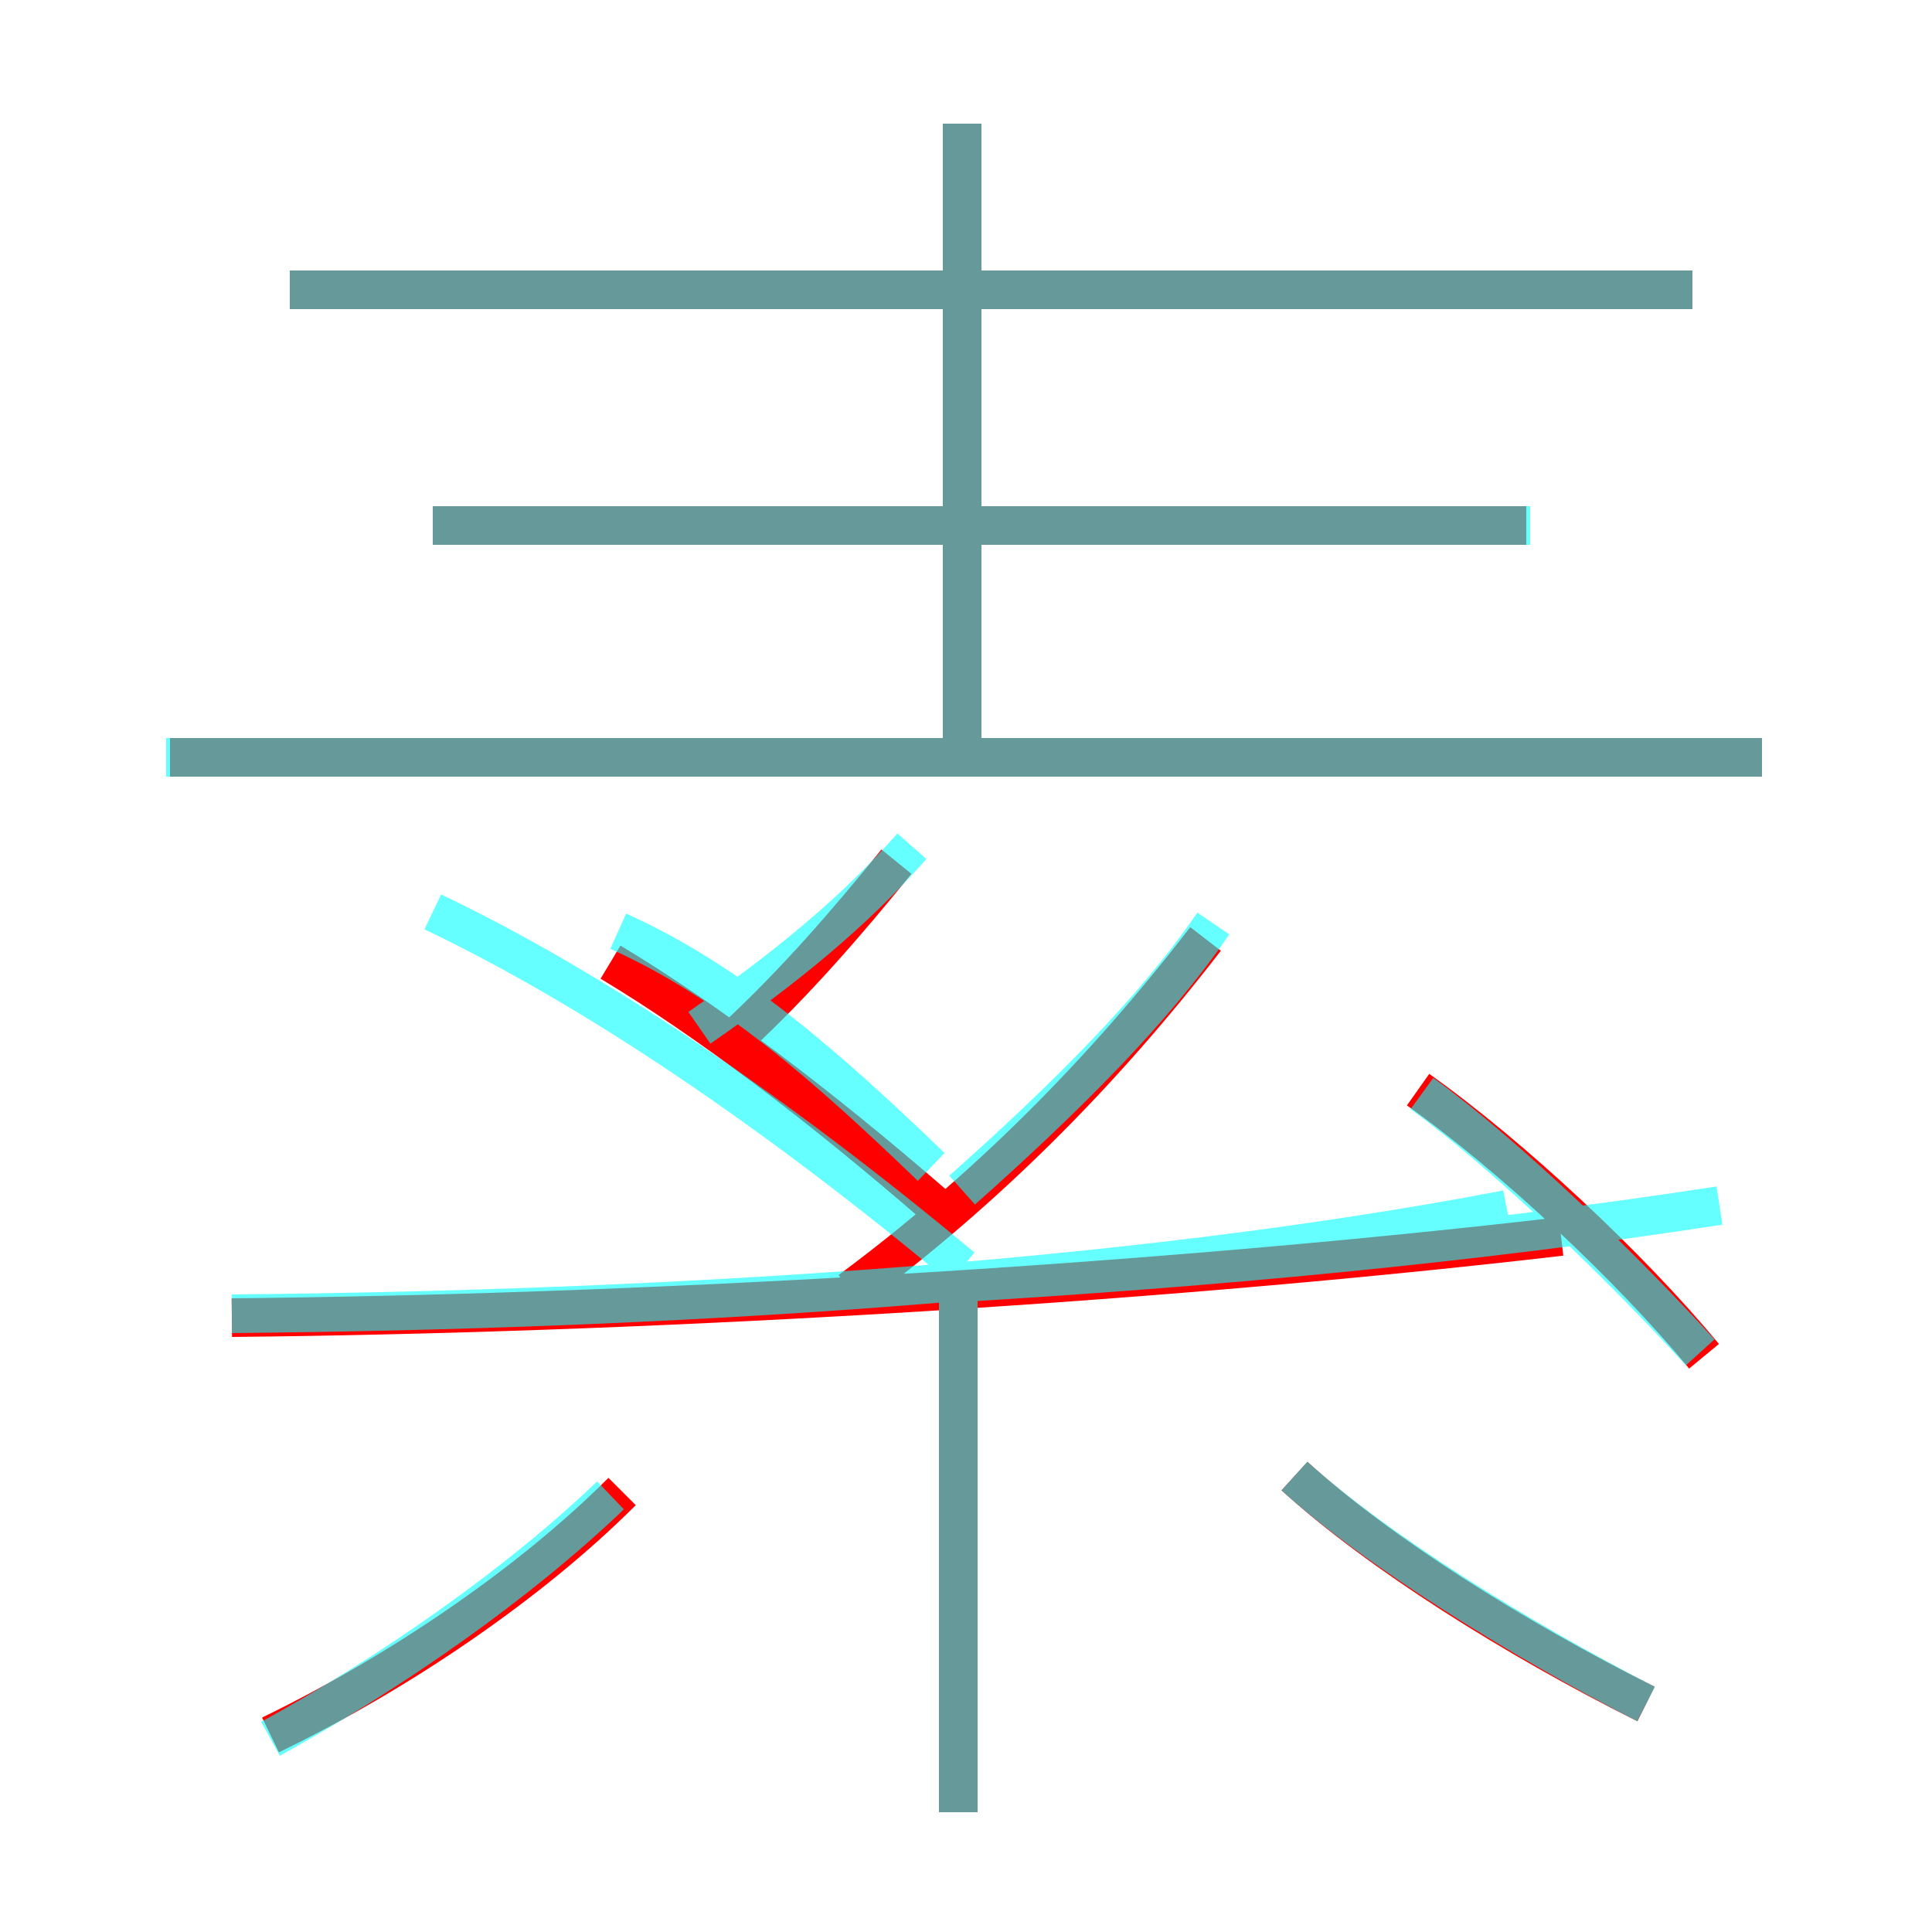 <?xml version='1.0' encoding='utf8'?>
<svg viewBox="0.0 -6.0 50.0 50.0" version="1.1" xmlns="http://www.w3.org/2000/svg">
<rect x="0.0" y="-6.0" width="50.0" height="50.0" fill="#333333" stroke="none"/>
<rect x="-1000" y="-1000" width="2000" height="2000" stroke="white" fill="white"/>
<g style="fill:none;stroke:rgba(255, 0, 0, 1);  stroke-width:1"><path d="M 6.0 -9.9 C 16.2 -10.0 29.2 -10.7 40.4 -12.0 M 7.0 0.9 C 10.3 -0.7 13.7 -3.0 16.1 -5.4 M 24.8 2.9 L 24.8 -10.2 M 24.2 -12.8 C 21.2 -15.4 18.3 -17.6 15.8 -19.1 M 42.6 0.1 C 39.2 -1.6 35.7 -3.8 33.5 -5.8 M 19.1 -17.2 C 20.6 -18.6 21.9 -20.1 23.2 -21.7 M 22.0 -10.6 C 25.5 -13.2 28.5 -16.2 31.2 -19.7 M 45.6 -24.4 L 4.4 -24.4 M 44.1 -8.9 C 42.2 -11.2 39.1 -14.1 36.7 -15.8 M 39.5 -30.4 L 11.2 -30.4 M 24.9 -24.2 L 24.9 -40.8 M 43.8 -36.5 L 7.5 -36.5" transform="translate(0.0 38.0)" />
</g>
<g style="fill:none;stroke:rgba(0, 255, 255, 0.6);  stroke-width:1">
<path d="M 24.8 2.9 L 24.8 -10.8 C 31.4 -11.2 38.0 -11.8 44.5 -12.8 M 7.0 1.0 C 10.1 -0.7 13.4 -3.0 15.8 -5.3 M 6.0 -10.0 C 16.9 -10.1 29.1 -10.8 39.0 -12.7 M 24.1 -13.8 C 21.4 -16.4 18.9 -18.6 16.0 -19.9 M 42.6 0.1 C 39.3 -1.6 35.6 -3.9 33.5 -5.8 M 18.1 -17.4 C 20.4 -19.0 22.1 -20.4 23.6 -22.1 M 24.9 -11.2 C 20.1 -15.2 15.4 -18.4 11.2 -20.4 M 24.9 -13.2 C 27.6 -15.6 29.9 -17.9 31.4 -20.1 M 44.0 -9.0 C 42.0 -11.2 39.0 -14.1 36.8 -15.7 M 45.6 -24.4 L 4.3 -24.4 M 39.6 -30.4 L 11.2 -30.4 M 24.9 -24.6 L 24.9 -40.8 M 43.8 -36.5 L 7.5 -36.5" transform="translate(0.0 38.0)" />
</g>
</svg>